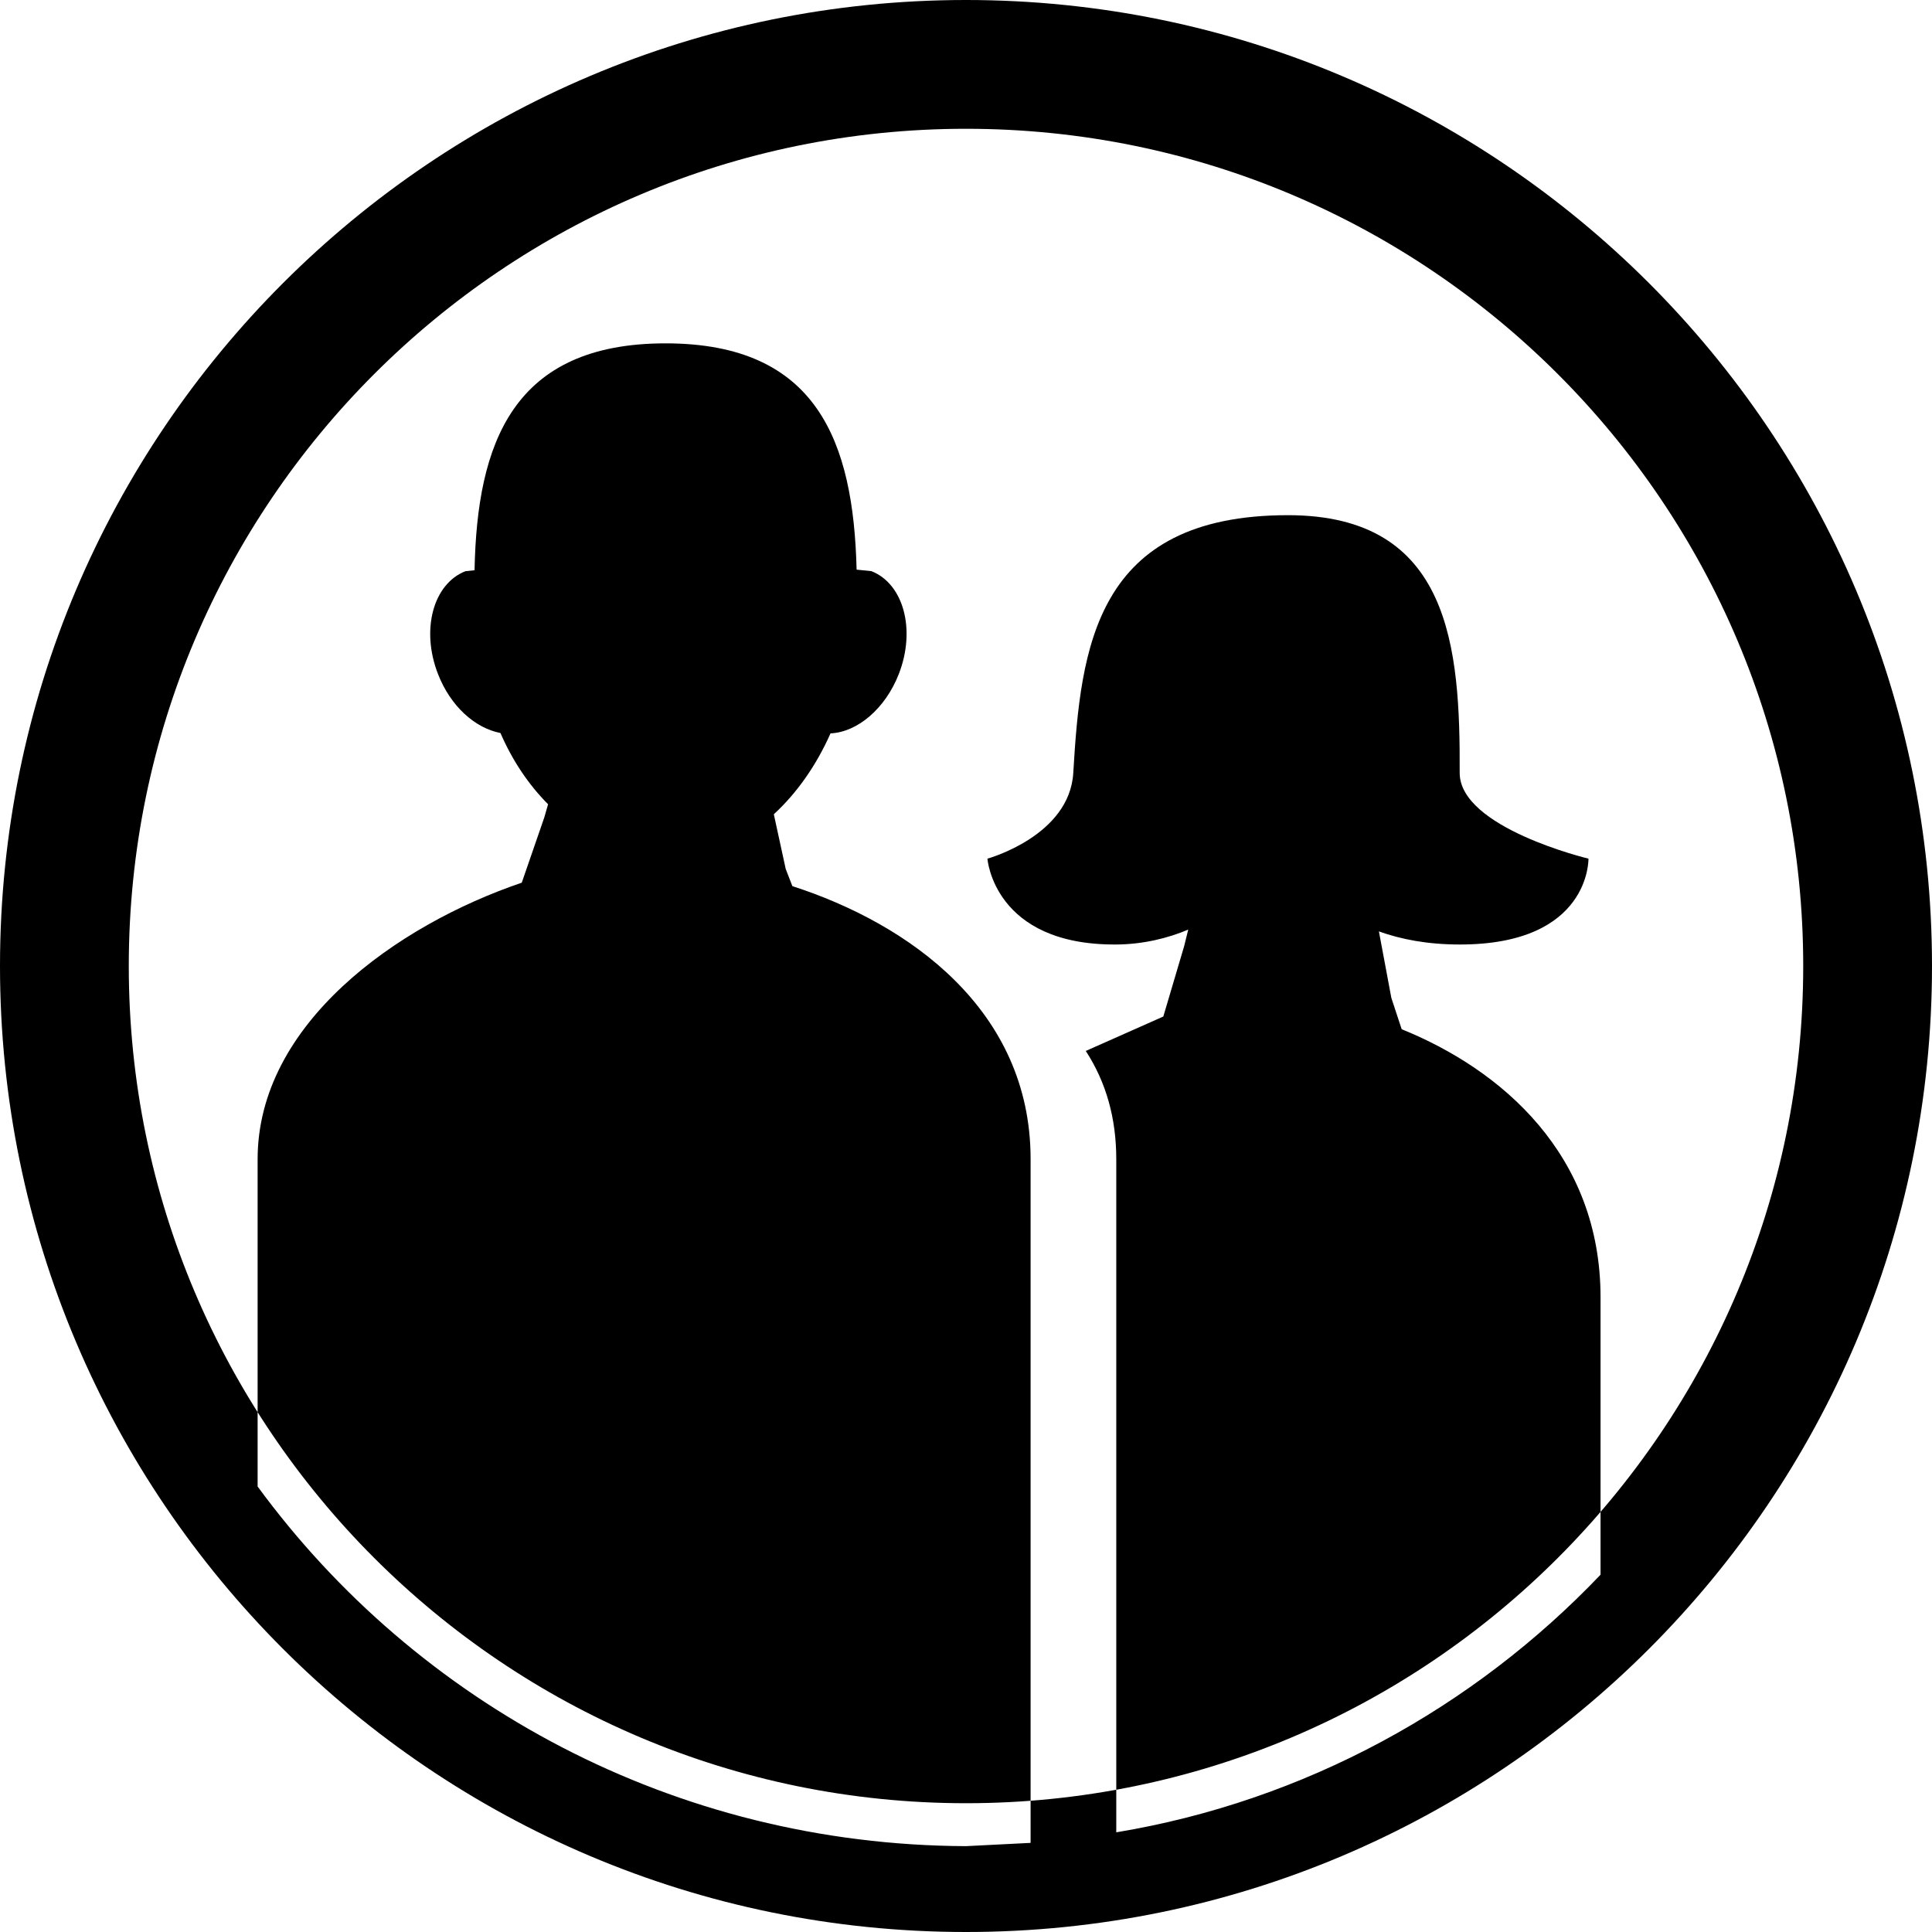 <?xml version="1.0" encoding="utf-8"?>
<!-- Generated by IcoMoon.io -->
<!DOCTYPE svg PUBLIC "-//W3C//DTD SVG 1.1//EN" "http://www.w3.org/Graphics/SVG/1.1/DTD/svg11.dtd">
<svg version="1.1" xmlns="http://www.w3.org/2000/svg" xmlns:xlink="http://www.w3.org/1999/xlink" width="32" height="32" viewBox="0 0 32 32">
<path d="M16 0v0c-8.831 0-16 7.169-16 16s7.169 16 16 16c8.831 0 16-7.169 16-16s-7.169-16-16-16zM16 2.133c7.653 0 13.867 6.214 13.867 13.867s-6.214 13.867-13.867 13.867c-7.653 0-13.867-6.214-13.867-13.867s6.214-13.867 13.867-13.867v0zM17.067 30.524l-1.067 0.054c-4.831-0.020-9.097-2.359-11.733-5.957v-5.421c0-2.24 2.3-3.874 4.375-4.58l0.372-1.077 0.064-0.222c-0.318-0.319-0.587-0.715-0.789-1.18-0.427-0.083-0.829-0.449-1.034-0.976-0.286-0.731-0.082-1.494 0.454-1.704l0.151-0.016c0.041-2.102 0.631-3.758 3.164-3.758 2.51 0 3.112 1.626 3.164 3.748l0.245 0.025c0.535 0.21 0.739 0.973 0.454 1.704-0.225 0.577-0.688 0.963-1.131 0.983-0.236 0.531-0.555 0.986-0.939 1.34l0.197 0.906 0.11 0.284c1.931 0.624 3.946 2.049 3.946 4.521v11.324zM18.489 30.349v-11.149c0-0.676-0.167-1.273-0.505-1.793l1.284-0.57 0.344-1.161 0.069-0.279c-0.341 0.144-0.749 0.244-1.193 0.247-2.030 0.013-2.133-1.422-2.133-1.422s1.361-0.373 1.422-1.422c0.122-2.069 0.36-4.267 3.556-4.267 2.699 0 2.852 2.202 2.844 4.267-0.003 0.911 2.133 1.422 2.133 1.422s0.036 1.424-2.133 1.422c-0.534 0-0.977-0.087-1.338-0.217l0.206 1.101 0.171 0.519c1.656 0.67 3.294 2.077 3.294 4.441v4.594c-2.103 2.206-4.896 3.748-8.021 4.267v0z"></path>
</svg>
